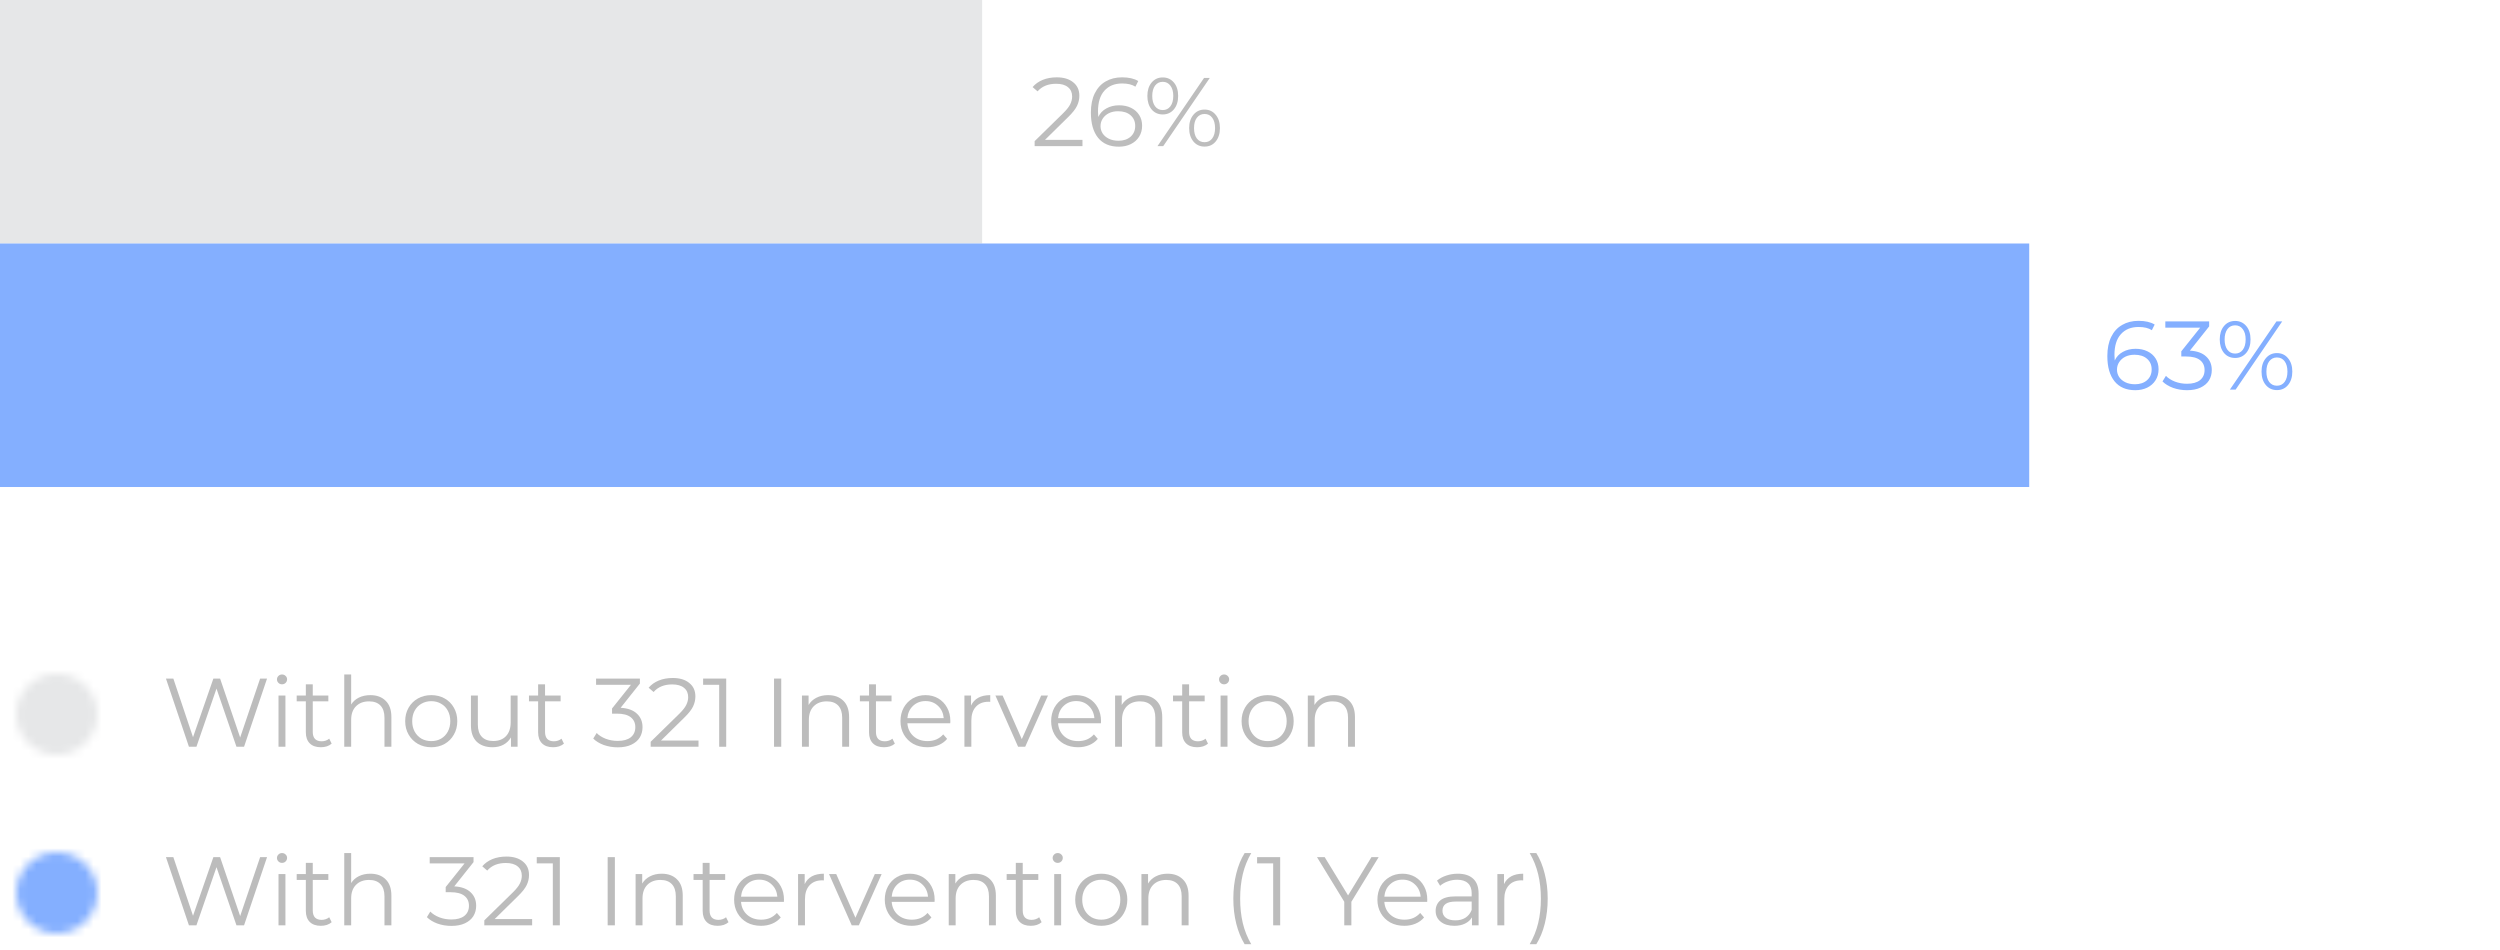 <svg width="308" height="117" viewBox="0 0 308 117" fill="none" xmlns="http://www.w3.org/2000/svg">
<path d="M308 0H0V117H308V0Z" fill="white"/>
<mask id="mask0" mask-type="alpha" maskUnits="userSpaceOnUse" x="2" y="83" width="10" height="10">
<path d="M12 88C12 90.761 9.761 93 7 93C4.239 93 2 90.761 2 88C2 85.239 4.239 83 7 83C9.761 83 12 85.239 12 88Z" fill="white"/>
</mask>
<g mask="url(#mask0)">
<path fill-rule="evenodd" clip-rule="evenodd" d="M0.333 94.667H13.667V81.333H0.333V94.667Z" fill="#E6E7E8"/>
</g>
<mask id="mask1" mask-type="alpha" maskUnits="userSpaceOnUse" x="2" y="105" width="10" height="10">
<path d="M12 110C12 112.761 9.761 115 7 115C4.239 115 2 112.761 2 110C2 107.239 4.239 105 7 105C9.761 105 12 107.239 12 110Z" fill="white"/>
</mask>
<g mask="url(#mask1)">
<path fill-rule="evenodd" clip-rule="evenodd" d="M0.333 116.667H13.667V103.333H0.333V116.667Z" fill="#84AFFF"/>
</g>
<g opacity="0.262">
<path d="M32.9 105.6L30.068 114H29.132L26.672 106.836L24.2 114H23.276L20.444 105.6H21.356L23.78 112.824L26.288 105.6H27.116L29.588 112.86L32.048 105.6H32.9Z" fill="black"/>
<path d="M34.313 107.688H35.165V114H34.313V107.688ZM34.745 106.308C34.569 106.308 34.421 106.248 34.301 106.128C34.181 106.008 34.121 105.864 34.121 105.696C34.121 105.536 34.181 105.396 34.301 105.276C34.421 105.156 34.569 105.096 34.745 105.096C34.921 105.096 35.069 105.156 35.189 105.276C35.309 105.388 35.369 105.524 35.369 105.684C35.369 105.86 35.309 106.008 35.189 106.128C35.069 106.248 34.921 106.308 34.745 106.308Z" fill="black"/>
<path d="M40.86 113.616C40.7 113.76 40.5 113.872 40.26 113.952C40.028 114.024 39.784 114.06 39.528 114.06C38.936 114.06 38.48 113.9 38.16 113.58C37.84 113.26 37.68 112.808 37.68 112.224V108.408H36.552V107.688H37.68V106.308H38.532V107.688H40.452V108.408H38.532V112.176C38.532 112.552 38.624 112.84 38.808 113.04C39 113.232 39.272 113.328 39.624 113.328C39.8 113.328 39.968 113.3 40.128 113.244C40.296 113.188 40.44 113.108 40.56 113.004L40.86 113.616Z" fill="black"/>
<path d="M45.627 107.64C46.419 107.64 47.047 107.872 47.511 108.336C47.983 108.792 48.219 109.46 48.219 110.34V114H47.367V110.424C47.367 109.768 47.203 109.268 46.875 108.924C46.547 108.58 46.079 108.408 45.471 108.408C44.791 108.408 44.251 108.612 43.851 109.02C43.459 109.42 43.263 109.976 43.263 110.688V114H42.411V105.096H43.263V108.792C43.495 108.424 43.815 108.14 44.223 107.94C44.631 107.74 45.099 107.64 45.627 107.64Z" fill="black"/>
<path d="M55.964 109.2C56.844 109.248 57.512 109.488 57.968 109.92C58.432 110.344 58.664 110.9 58.664 111.588C58.664 112.068 58.548 112.496 58.316 112.872C58.084 113.24 57.74 113.532 57.284 113.748C56.828 113.964 56.272 114.072 55.616 114.072C55.008 114.072 54.432 113.976 53.888 113.784C53.352 113.584 52.92 113.32 52.592 112.992L53.012 112.308C53.292 112.596 53.664 112.832 54.128 113.016C54.592 113.192 55.088 113.28 55.616 113.28C56.304 113.28 56.836 113.132 57.212 112.836C57.588 112.532 57.776 112.116 57.776 111.588C57.776 111.068 57.588 110.66 57.212 110.364C56.836 110.068 56.268 109.92 55.508 109.92H54.908V109.284L57.236 106.368H52.94V105.6H58.34V106.212L55.964 109.2Z" fill="black"/>
<path d="M65.559 113.232V114H59.667V113.388L63.159 109.968C63.599 109.536 63.895 109.164 64.047 108.852C64.207 108.532 64.287 108.212 64.287 107.892C64.287 107.396 64.115 107.012 63.771 106.74C63.435 106.46 62.951 106.32 62.319 106.32C61.335 106.32 60.571 106.632 60.027 107.256L59.415 106.728C59.743 106.344 60.159 106.048 60.663 105.84C61.175 105.632 61.751 105.528 62.391 105.528C63.247 105.528 63.923 105.732 64.419 106.14C64.923 106.54 65.175 107.092 65.175 107.796C65.175 108.228 65.079 108.644 64.887 109.044C64.695 109.444 64.331 109.904 63.795 110.424L60.939 113.232H65.559Z" fill="black"/>
<path d="M68.972 105.6V114H68.108V106.368H66.127V105.6H68.972Z" fill="black"/>
<path d="M74.864 105.6H75.752V114H74.864V105.6Z" fill="black"/>
<path d="M81.521 107.64C82.313 107.64 82.941 107.872 83.405 108.336C83.877 108.792 84.113 109.46 84.113 110.34V114H83.261V110.424C83.261 109.768 83.097 109.268 82.769 108.924C82.441 108.58 81.973 108.408 81.365 108.408C80.685 108.408 80.145 108.612 79.745 109.02C79.353 109.42 79.157 109.976 79.157 110.688V114H78.305V107.688H79.121V108.852C79.353 108.468 79.673 108.172 80.081 107.964C80.497 107.748 80.977 107.64 81.521 107.64Z" fill="black"/>
<path d="M89.75 113.616C89.59 113.76 89.39 113.872 89.15 113.952C88.918 114.024 88.674 114.06 88.418 114.06C87.826 114.06 87.37 113.9 87.05 113.58C86.73 113.26 86.57 112.808 86.57 112.224V108.408H85.442V107.688H86.57V106.308H87.422V107.688H89.342V108.408H87.422V112.176C87.422 112.552 87.514 112.84 87.698 113.04C87.89 113.232 88.162 113.328 88.514 113.328C88.69 113.328 88.858 113.3 89.018 113.244C89.186 113.188 89.33 113.108 89.45 113.004L89.75 113.616Z" fill="black"/>
<path d="M96.575 111.108H91.295C91.343 111.764 91.595 112.296 92.051 112.704C92.507 113.104 93.083 113.304 93.779 113.304C94.171 113.304 94.531 113.236 94.859 113.1C95.187 112.956 95.471 112.748 95.711 112.476L96.191 113.028C95.911 113.364 95.559 113.62 95.135 113.796C94.719 113.972 94.259 114.06 93.755 114.06C93.107 114.06 92.531 113.924 92.027 113.652C91.531 113.372 91.143 112.988 90.863 112.5C90.583 112.012 90.443 111.46 90.443 110.844C90.443 110.228 90.575 109.676 90.839 109.188C91.111 108.7 91.479 108.32 91.943 108.048C92.415 107.776 92.943 107.64 93.527 107.64C94.111 107.64 94.635 107.776 95.099 108.048C95.563 108.32 95.927 108.7 96.191 109.188C96.455 109.668 96.587 110.22 96.587 110.844L96.575 111.108ZM93.527 108.372C92.919 108.372 92.407 108.568 91.991 108.96C91.583 109.344 91.351 109.848 91.295 110.472H95.771C95.715 109.848 95.479 109.344 95.063 108.96C94.655 108.568 94.143 108.372 93.527 108.372Z" fill="black"/>
<path d="M99.137 108.924C99.337 108.5 99.633 108.18 100.025 107.964C100.425 107.748 100.917 107.64 101.501 107.64V108.468L101.297 108.456C100.633 108.456 100.113 108.66 99.737 109.068C99.361 109.476 99.173 110.048 99.173 110.784V114H98.321V107.688H99.137V108.924Z" fill="black"/>
<path d="M108.617 107.688L105.809 114H104.933L102.137 107.688H103.025L105.389 113.064L107.777 107.688H108.617Z" fill="black"/>
<path d="M115.137 111.108H109.857C109.905 111.764 110.157 112.296 110.613 112.704C111.069 113.104 111.645 113.304 112.341 113.304C112.733 113.304 113.093 113.236 113.421 113.1C113.749 112.956 114.033 112.748 114.273 112.476L114.753 113.028C114.473 113.364 114.121 113.62 113.697 113.796C113.281 113.972 112.821 114.06 112.317 114.06C111.669 114.06 111.093 113.924 110.589 113.652C110.093 113.372 109.705 112.988 109.425 112.5C109.145 112.012 109.005 111.46 109.005 110.844C109.005 110.228 109.137 109.676 109.401 109.188C109.673 108.7 110.041 108.32 110.505 108.048C110.977 107.776 111.505 107.64 112.089 107.64C112.673 107.64 113.197 107.776 113.661 108.048C114.125 108.32 114.489 108.7 114.753 109.188C115.017 109.668 115.149 110.22 115.149 110.844L115.137 111.108ZM112.089 108.372C111.481 108.372 110.969 108.568 110.553 108.96C110.145 109.344 109.913 109.848 109.857 110.472H114.333C114.277 109.848 114.041 109.344 113.625 108.96C113.217 108.568 112.705 108.372 112.089 108.372Z" fill="black"/>
<path d="M120.099 107.64C120.891 107.64 121.519 107.872 121.983 108.336C122.455 108.792 122.691 109.46 122.691 110.34V114H121.839V110.424C121.839 109.768 121.675 109.268 121.347 108.924C121.019 108.58 120.551 108.408 119.943 108.408C119.263 108.408 118.723 108.612 118.323 109.02C117.931 109.42 117.735 109.976 117.735 110.688V114H116.883V107.688H117.699V108.852C117.931 108.468 118.251 108.172 118.659 107.964C119.075 107.748 119.555 107.64 120.099 107.64Z" fill="black"/>
<path d="M128.328 113.616C128.168 113.76 127.968 113.872 127.728 113.952C127.496 114.024 127.252 114.06 126.996 114.06C126.404 114.06 125.948 113.9 125.628 113.58C125.308 113.26 125.148 112.808 125.148 112.224V108.408H124.02V107.688H125.148V106.308H126V107.688H127.92V108.408H126V112.176C126 112.552 126.092 112.84 126.276 113.04C126.468 113.232 126.74 113.328 127.092 113.328C127.268 113.328 127.436 113.3 127.596 113.244C127.764 113.188 127.908 113.108 128.028 113.004L128.328 113.616Z" fill="black"/>
<path d="M129.879 107.688H130.731V114H129.879V107.688ZM130.311 106.308C130.135 106.308 129.987 106.248 129.867 106.128C129.747 106.008 129.687 105.864 129.687 105.696C129.687 105.536 129.747 105.396 129.867 105.276C129.987 105.156 130.135 105.096 130.311 105.096C130.487 105.096 130.635 105.156 130.755 105.276C130.875 105.388 130.935 105.524 130.935 105.684C130.935 105.86 130.875 106.008 130.755 106.128C130.635 106.248 130.487 106.308 130.311 106.308Z" fill="black"/>
<path d="M135.682 114.06C135.074 114.06 134.526 113.924 134.038 113.652C133.55 113.372 133.166 112.988 132.886 112.5C132.606 112.012 132.466 111.46 132.466 110.844C132.466 110.228 132.606 109.676 132.886 109.188C133.166 108.7 133.55 108.32 134.038 108.048C134.526 107.776 135.074 107.64 135.682 107.64C136.29 107.64 136.838 107.776 137.326 108.048C137.814 108.32 138.194 108.7 138.466 109.188C138.746 109.676 138.886 110.228 138.886 110.844C138.886 111.46 138.746 112.012 138.466 112.5C138.194 112.988 137.814 113.372 137.326 113.652C136.838 113.924 136.29 114.06 135.682 114.06ZM135.682 113.304C136.13 113.304 136.53 113.204 136.882 113.004C137.242 112.796 137.522 112.504 137.722 112.128C137.922 111.752 138.022 111.324 138.022 110.844C138.022 110.364 137.922 109.936 137.722 109.56C137.522 109.184 137.242 108.896 136.882 108.696C136.53 108.488 136.13 108.384 135.682 108.384C135.234 108.384 134.83 108.488 134.47 108.696C134.118 108.896 133.838 109.184 133.63 109.56C133.43 109.936 133.33 110.364 133.33 110.844C133.33 111.324 133.43 111.752 133.63 112.128C133.838 112.504 134.118 112.796 134.47 113.004C134.83 113.204 135.234 113.304 135.682 113.304Z" fill="black"/>
<path d="M143.841 107.64C144.633 107.64 145.261 107.872 145.725 108.336C146.197 108.792 146.433 109.46 146.433 110.34V114H145.581V110.424C145.581 109.768 145.417 109.268 145.089 108.924C144.761 108.58 144.293 108.408 143.685 108.408C143.005 108.408 142.465 108.612 142.065 109.02C141.673 109.42 141.477 109.976 141.477 110.688V114H140.625V107.688H141.441V108.852C141.673 108.468 141.993 108.172 142.401 107.964C142.817 107.748 143.297 107.64 143.841 107.64Z" fill="black"/>
<path d="M153.339 116.328C152.891 115.592 152.547 114.748 152.307 113.796C152.067 112.836 151.947 111.808 151.947 110.712C151.947 109.616 152.067 108.588 152.307 107.628C152.547 106.66 152.891 105.816 153.339 105.096H154.155C153.683 105.904 153.335 106.772 153.111 107.7C152.895 108.628 152.787 109.632 152.787 110.712C152.787 111.792 152.895 112.796 153.111 113.724C153.335 114.652 153.683 115.52 154.155 116.328H153.339Z" fill="black"/>
<path d="M157.718 105.6V114H156.854V106.368H154.874V105.6H157.718Z" fill="black"/>
<path d="M166.49 111.096V114H165.614V111.096L162.254 105.6H163.202L166.082 110.316L168.962 105.6H169.85L166.49 111.096Z" fill="black"/>
<path d="M175.829 111.108H170.549C170.597 111.764 170.849 112.296 171.305 112.704C171.761 113.104 172.337 113.304 173.033 113.304C173.425 113.304 173.785 113.236 174.113 113.1C174.441 112.956 174.725 112.748 174.965 112.476L175.445 113.028C175.165 113.364 174.813 113.62 174.389 113.796C173.973 113.972 173.512 114.06 173.008 114.06C172.36 114.06 171.785 113.924 171.281 113.652C170.785 113.372 170.397 112.988 170.117 112.5C169.837 112.012 169.697 111.46 169.697 110.844C169.697 110.228 169.828 109.676 170.092 109.188C170.364 108.7 170.733 108.32 171.197 108.048C171.669 107.776 172.197 107.64 172.781 107.64C173.365 107.64 173.889 107.776 174.353 108.048C174.817 108.32 175.181 108.7 175.445 109.188C175.709 109.668 175.84 110.22 175.84 110.844L175.829 111.108ZM172.781 108.372C172.173 108.372 171.661 108.568 171.245 108.96C170.837 109.344 170.605 109.848 170.549 110.472H175.025C174.969 109.848 174.732 109.344 174.316 108.96C173.908 108.568 173.397 108.372 172.781 108.372Z" fill="black"/>
<path d="M179.607 107.64C180.431 107.64 181.063 107.848 181.503 108.264C181.943 108.672 182.163 109.28 182.163 110.088V114H181.347V113.016C181.155 113.344 180.871 113.6 180.495 113.784C180.127 113.968 179.687 114.06 179.175 114.06C178.471 114.06 177.911 113.892 177.495 113.556C177.079 113.22 176.871 112.776 176.871 112.224C176.871 111.688 177.063 111.256 177.447 110.928C177.839 110.6 178.459 110.436 179.307 110.436H181.311V110.052C181.311 109.508 181.159 109.096 180.855 108.816C180.551 108.528 180.107 108.384 179.523 108.384C179.123 108.384 178.739 108.452 178.371 108.588C178.003 108.716 177.687 108.896 177.423 109.128L177.039 108.492C177.359 108.22 177.743 108.012 178.191 107.868C178.639 107.716 179.111 107.64 179.607 107.64ZM179.307 113.388C179.787 113.388 180.199 113.28 180.543 113.064C180.887 112.84 181.143 112.52 181.311 112.104V111.072H179.331C178.251 111.072 177.711 111.448 177.711 112.2C177.711 112.568 177.851 112.86 178.131 113.076C178.411 113.284 178.803 113.388 179.307 113.388Z" fill="black"/>
<path d="M185.293 108.924C185.493 108.5 185.789 108.18 186.181 107.964C186.581 107.748 187.073 107.64 187.657 107.64V108.468L187.453 108.456C186.789 108.456 186.269 108.66 185.893 109.068C185.517 109.476 185.329 110.048 185.329 110.784V114H184.477V107.688H185.293V108.924Z" fill="black"/>
<path d="M188.457 116.328C188.929 115.52 189.277 114.656 189.501 113.736C189.725 112.808 189.837 111.8 189.837 110.712C189.837 109.624 189.725 108.62 189.501 107.7C189.277 106.772 188.929 105.904 188.457 105.096H189.273C189.721 105.816 190.065 106.66 190.305 107.628C190.553 108.588 190.677 109.616 190.677 110.712C190.677 111.808 190.557 112.836 190.317 113.796C190.077 114.756 189.729 115.6 189.273 116.328H188.457Z" fill="black"/>
</g>
<g opacity="0.262">
<path d="M32.9 83.6L30.068 92H29.132L26.672 84.836L24.2 92H23.276L20.444 83.6H21.356L23.78 90.824L26.288 83.6H27.116L29.588 90.86L32.048 83.6H32.9Z" fill="black"/>
<path d="M34.313 85.688H35.165V92H34.313V85.688ZM34.745 84.308C34.569 84.308 34.421 84.248 34.301 84.128C34.181 84.008 34.121 83.864 34.121 83.696C34.121 83.536 34.181 83.396 34.301 83.276C34.421 83.156 34.569 83.096 34.745 83.096C34.921 83.096 35.069 83.156 35.189 83.276C35.309 83.388 35.369 83.524 35.369 83.684C35.369 83.86 35.309 84.008 35.189 84.128C35.069 84.248 34.921 84.308 34.745 84.308Z" fill="black"/>
<path d="M40.86 91.616C40.7 91.76 40.5 91.872 40.26 91.952C40.028 92.024 39.784 92.06 39.528 92.06C38.936 92.06 38.48 91.9 38.16 91.58C37.84 91.26 37.68 90.808 37.68 90.224V86.408H36.552V85.688H37.68V84.308H38.532V85.688H40.452V86.408H38.532V90.176C38.532 90.552 38.624 90.84 38.808 91.04C39 91.232 39.272 91.328 39.624 91.328C39.8 91.328 39.968 91.3 40.128 91.244C40.296 91.188 40.44 91.108 40.56 91.004L40.86 91.616Z" fill="black"/>
<path d="M45.627 85.64C46.419 85.64 47.047 85.872 47.511 86.336C47.983 86.792 48.219 87.46 48.219 88.34V92H47.367V88.424C47.367 87.768 47.203 87.268 46.875 86.924C46.547 86.58 46.079 86.408 45.471 86.408C44.791 86.408 44.251 86.612 43.851 87.02C43.459 87.42 43.263 87.976 43.263 88.688V92H42.411V83.096H43.263V86.792C43.495 86.424 43.815 86.14 44.223 85.94C44.631 85.74 45.099 85.64 45.627 85.64Z" fill="black"/>
<path d="M53.135 92.06C52.527 92.06 51.979 91.924 51.491 91.652C51.003 91.372 50.619 90.988 50.339 90.5C50.059 90.012 49.919 89.46 49.919 88.844C49.919 88.228 50.059 87.676 50.339 87.188C50.619 86.7 51.003 86.32 51.491 86.048C51.979 85.776 52.527 85.64 53.135 85.64C53.743 85.64 54.291 85.776 54.779 86.048C55.267 86.32 55.647 86.7 55.919 87.188C56.199 87.676 56.339 88.228 56.339 88.844C56.339 89.46 56.199 90.012 55.919 90.5C55.647 90.988 55.267 91.372 54.779 91.652C54.291 91.924 53.743 92.06 53.135 92.06ZM53.135 91.304C53.583 91.304 53.983 91.204 54.335 91.004C54.695 90.796 54.975 90.504 55.175 90.128C55.375 89.752 55.475 89.324 55.475 88.844C55.475 88.364 55.375 87.936 55.175 87.56C54.975 87.184 54.695 86.896 54.335 86.696C53.983 86.488 53.583 86.384 53.135 86.384C52.687 86.384 52.283 86.488 51.923 86.696C51.571 86.896 51.291 87.184 51.083 87.56C50.883 87.936 50.783 88.364 50.783 88.844C50.783 89.324 50.883 89.752 51.083 90.128C51.291 90.504 51.571 90.796 51.923 91.004C52.283 91.204 52.687 91.304 53.135 91.304Z" fill="black"/>
<path d="M63.767 85.688V92H62.951V90.848C62.727 91.232 62.419 91.532 62.027 91.748C61.635 91.956 61.187 92.06 60.683 92.06C59.859 92.06 59.207 91.832 58.727 91.376C58.255 90.912 58.019 90.236 58.019 89.348V85.688H58.871V89.264C58.871 89.928 59.035 90.432 59.363 90.776C59.691 91.12 60.159 91.292 60.767 91.292C61.431 91.292 61.955 91.092 62.339 90.692C62.723 90.284 62.915 89.72 62.915 89V85.688H63.767Z" fill="black"/>
<path d="M69.477 91.616C69.317 91.76 69.117 91.872 68.877 91.952C68.645 92.024 68.401 92.06 68.145 92.06C67.553 92.06 67.097 91.9 66.777 91.58C66.457 91.26 66.297 90.808 66.297 90.224V86.408H65.169V85.688H66.297V84.308H67.149V85.688H69.069V86.408H67.149V90.176C67.149 90.552 67.241 90.84 67.425 91.04C67.617 91.232 67.889 91.328 68.241 91.328C68.417 91.328 68.585 91.3 68.745 91.244C68.913 91.188 69.057 91.108 69.177 91.004L69.477 91.616Z" fill="black"/>
<path d="M76.46 87.2C77.34 87.248 78.008 87.488 78.464 87.92C78.928 88.344 79.16 88.9 79.16 89.588C79.16 90.068 79.044 90.496 78.812 90.872C78.58 91.24 78.236 91.532 77.78 91.748C77.324 91.964 76.768 92.072 76.112 92.072C75.504 92.072 74.928 91.976 74.384 91.784C73.848 91.584 73.416 91.32 73.088 90.992L73.508 90.308C73.788 90.596 74.16 90.832 74.624 91.016C75.088 91.192 75.584 91.28 76.112 91.28C76.8 91.28 77.332 91.132 77.708 90.836C78.084 90.532 78.272 90.116 78.272 89.588C78.272 89.068 78.084 88.66 77.708 88.364C77.332 88.068 76.764 87.92 76.004 87.92H75.404V87.284L77.732 84.368H73.436V83.6H78.836V84.212L76.46 87.2Z" fill="black"/>
<path d="M86.055 91.232V92H80.163V91.388L83.655 87.968C84.095 87.536 84.391 87.164 84.543 86.852C84.703 86.532 84.783 86.212 84.783 85.892C84.783 85.396 84.611 85.012 84.267 84.74C83.931 84.46 83.447 84.32 82.815 84.32C81.831 84.32 81.067 84.632 80.523 85.256L79.911 84.728C80.239 84.344 80.655 84.048 81.159 83.84C81.671 83.632 82.247 83.528 82.887 83.528C83.743 83.528 84.419 83.732 84.915 84.14C85.419 84.54 85.671 85.092 85.671 85.796C85.671 86.228 85.575 86.644 85.383 87.044C85.191 87.444 84.827 87.904 84.291 88.424L81.435 91.232H86.055Z" fill="black"/>
<path d="M89.468 83.6V92H88.604V84.368H86.624V83.6H89.468Z" fill="black"/>
<path d="M95.36 83.6H96.248V92H95.36V83.6Z" fill="black"/>
<path d="M102.017 85.64C102.809 85.64 103.437 85.872 103.901 86.336C104.373 86.792 104.609 87.46 104.609 88.34V92H103.757V88.424C103.757 87.768 103.593 87.268 103.265 86.924C102.937 86.58 102.469 86.408 101.861 86.408C101.181 86.408 100.641 86.612 100.241 87.02C99.849 87.42 99.653 87.976 99.653 88.688V92H98.801V85.688H99.617V86.852C99.849 86.468 100.169 86.172 100.577 85.964C100.993 85.748 101.473 85.64 102.017 85.64Z" fill="black"/>
<path d="M110.246 91.616C110.086 91.76 109.886 91.872 109.646 91.952C109.414 92.024 109.17 92.06 108.914 92.06C108.322 92.06 107.866 91.9 107.546 91.58C107.226 91.26 107.066 90.808 107.066 90.224V86.408H105.938V85.688H107.066V84.308H107.918V85.688H109.838V86.408H107.918V90.176C107.918 90.552 108.01 90.84 108.194 91.04C108.386 91.232 108.658 91.328 109.01 91.328C109.186 91.328 109.354 91.3 109.514 91.244C109.682 91.188 109.826 91.108 109.946 91.004L110.246 91.616Z" fill="black"/>
<path d="M117.071 89.108H111.791C111.839 89.764 112.091 90.296 112.547 90.704C113.003 91.104 113.579 91.304 114.275 91.304C114.667 91.304 115.027 91.236 115.355 91.1C115.683 90.956 115.967 90.748 116.207 90.476L116.687 91.028C116.407 91.364 116.055 91.62 115.631 91.796C115.215 91.972 114.755 92.06 114.251 92.06C113.603 92.06 113.027 91.924 112.523 91.652C112.027 91.372 111.639 90.988 111.359 90.5C111.079 90.012 110.939 89.46 110.939 88.844C110.939 88.228 111.071 87.676 111.335 87.188C111.607 86.7 111.975 86.32 112.439 86.048C112.911 85.776 113.439 85.64 114.023 85.64C114.607 85.64 115.131 85.776 115.595 86.048C116.059 86.32 116.423 86.7 116.687 87.188C116.951 87.668 117.083 88.22 117.083 88.844L117.071 89.108ZM114.023 86.372C113.415 86.372 112.903 86.568 112.487 86.96C112.079 87.344 111.847 87.848 111.791 88.472H116.267C116.211 87.848 115.975 87.344 115.559 86.96C115.151 86.568 114.639 86.372 114.023 86.372Z" fill="black"/>
<path d="M119.633 86.924C119.833 86.5 120.129 86.18 120.521 85.964C120.921 85.748 121.413 85.64 121.997 85.64V86.468L121.793 86.456C121.129 86.456 120.609 86.66 120.233 87.068C119.857 87.476 119.669 88.048 119.669 88.784V92H118.817V85.688H119.633V86.924Z" fill="black"/>
<path d="M129.113 85.688L126.305 92H125.429L122.633 85.688H123.521L125.885 91.064L128.273 85.688H129.113Z" fill="black"/>
<path d="M135.633 89.108H130.353C130.401 89.764 130.653 90.296 131.109 90.704C131.565 91.104 132.141 91.304 132.837 91.304C133.229 91.304 133.589 91.236 133.917 91.1C134.245 90.956 134.529 90.748 134.769 90.476L135.249 91.028C134.969 91.364 134.617 91.62 134.193 91.796C133.777 91.972 133.317 92.06 132.813 92.06C132.165 92.06 131.589 91.924 131.085 91.652C130.589 91.372 130.201 90.988 129.921 90.5C129.641 90.012 129.501 89.46 129.501 88.844C129.501 88.228 129.633 87.676 129.897 87.188C130.169 86.7 130.537 86.32 131.001 86.048C131.473 85.776 132.001 85.64 132.585 85.64C133.169 85.64 133.693 85.776 134.157 86.048C134.621 86.32 134.985 86.7 135.249 87.188C135.513 87.668 135.645 88.22 135.645 88.844L135.633 89.108ZM132.585 86.372C131.977 86.372 131.465 86.568 131.049 86.96C130.641 87.344 130.409 87.848 130.353 88.472H134.829C134.773 87.848 134.537 87.344 134.121 86.96C133.713 86.568 133.201 86.372 132.585 86.372Z" fill="black"/>
<path d="M140.595 85.64C141.387 85.64 142.015 85.872 142.479 86.336C142.951 86.792 143.187 87.46 143.187 88.34V92H142.335V88.424C142.335 87.768 142.171 87.268 141.843 86.924C141.515 86.58 141.047 86.408 140.439 86.408C139.759 86.408 139.219 86.612 138.819 87.02C138.427 87.42 138.231 87.976 138.231 88.688V92H137.379V85.688H138.195V86.852C138.427 86.468 138.747 86.172 139.155 85.964C139.571 85.748 140.051 85.64 140.595 85.64Z" fill="black"/>
<path d="M148.824 91.616C148.664 91.76 148.464 91.872 148.224 91.952C147.992 92.024 147.748 92.06 147.492 92.06C146.9 92.06 146.444 91.9 146.124 91.58C145.804 91.26 145.644 90.808 145.644 90.224V86.408H144.516V85.688H145.644V84.308H146.496V85.688H148.416V86.408H146.496V90.176C146.496 90.552 146.588 90.84 146.772 91.04C146.964 91.232 147.236 91.328 147.588 91.328C147.764 91.328 147.932 91.3 148.092 91.244C148.26 91.188 148.404 91.108 148.524 91.004L148.824 91.616Z" fill="black"/>
<path d="M150.375 85.688H151.227V92H150.375V85.688ZM150.807 84.308C150.631 84.308 150.483 84.248 150.363 84.128C150.243 84.008 150.183 83.864 150.183 83.696C150.183 83.536 150.243 83.396 150.363 83.276C150.483 83.156 150.631 83.096 150.807 83.096C150.983 83.096 151.131 83.156 151.251 83.276C151.371 83.388 151.431 83.524 151.431 83.684C151.431 83.86 151.371 84.008 151.251 84.128C151.131 84.248 150.983 84.308 150.807 84.308Z" fill="black"/>
<path d="M156.178 92.06C155.57 92.06 155.022 91.924 154.534 91.652C154.046 91.372 153.662 90.988 153.382 90.5C153.102 90.012 152.962 89.46 152.962 88.844C152.962 88.228 153.102 87.676 153.382 87.188C153.662 86.7 154.046 86.32 154.534 86.048C155.022 85.776 155.57 85.64 156.178 85.64C156.786 85.64 157.334 85.776 157.822 86.048C158.31 86.32 158.69 86.7 158.962 87.188C159.242 87.676 159.382 88.228 159.382 88.844C159.382 89.46 159.242 90.012 158.962 90.5C158.69 90.988 158.31 91.372 157.822 91.652C157.334 91.924 156.786 92.06 156.178 92.06ZM156.178 91.304C156.626 91.304 157.026 91.204 157.378 91.004C157.738 90.796 158.018 90.504 158.218 90.128C158.418 89.752 158.518 89.324 158.518 88.844C158.518 88.364 158.418 87.936 158.218 87.56C158.018 87.184 157.738 86.896 157.378 86.696C157.026 86.488 156.626 86.384 156.178 86.384C155.73 86.384 155.326 86.488 154.966 86.696C154.614 86.896 154.334 87.184 154.126 87.56C153.926 87.936 153.826 88.364 153.826 88.844C153.826 89.324 153.926 89.752 154.126 90.128C154.334 90.504 154.614 90.796 154.966 91.004C155.326 91.204 155.73 91.304 156.178 91.304Z" fill="black"/>
<path d="M164.338 85.64C165.13 85.64 165.758 85.872 166.222 86.336C166.694 86.792 166.93 87.46 166.93 88.34V92H166.078V88.424C166.078 87.768 165.914 87.268 165.586 86.924C165.258 86.58 164.79 86.408 164.182 86.408C163.502 86.408 162.962 86.612 162.562 87.02C162.17 87.42 161.974 87.976 161.974 88.688V92H161.122V85.688H161.938V86.852C162.17 86.468 162.49 86.172 162.898 85.964C163.314 85.748 163.794 85.64 164.338 85.64Z" fill="black"/>
</g>
<path d="M263.104 42.972C263.656 42.972 264.144 43.076 264.568 43.284C265 43.492 265.336 43.788 265.576 44.172C265.816 44.548 265.936 44.988 265.936 45.492C265.936 46.004 265.812 46.456 265.564 46.848C265.316 47.24 264.972 47.544 264.532 47.76C264.1 47.968 263.612 48.072 263.068 48.072C261.956 48.072 261.104 47.708 260.512 46.98C259.92 46.244 259.624 45.208 259.624 43.872C259.624 42.936 259.784 42.144 260.104 41.496C260.424 40.848 260.872 40.36 261.448 40.032C262.024 39.696 262.696 39.528 263.464 39.528C264.296 39.528 264.96 39.68 265.456 39.984L265.108 40.68C264.708 40.416 264.164 40.284 263.476 40.284C262.548 40.284 261.82 40.58 261.292 41.172C260.764 41.756 260.5 42.608 260.5 43.728C260.5 43.928 260.512 44.156 260.536 44.412C260.744 43.956 261.076 43.604 261.532 43.356C261.988 43.1 262.512 42.972 263.104 42.972ZM263.032 47.34C263.64 47.34 264.132 47.176 264.508 46.848C264.892 46.512 265.084 46.068 265.084 45.516C265.084 44.964 264.892 44.524 264.508 44.196C264.132 43.868 263.62 43.704 262.972 43.704C262.548 43.704 262.172 43.784 261.844 43.944C261.524 44.104 261.272 44.324 261.088 44.604C260.904 44.884 260.812 45.196 260.812 45.54C260.812 45.86 260.896 46.156 261.064 46.428C261.24 46.7 261.496 46.92 261.832 47.088C262.168 47.256 262.568 47.34 263.032 47.34Z" fill="#84AFFF"/>
<path d="M269.792 43.2C270.672 43.248 271.34 43.488 271.796 43.92C272.26 44.344 272.492 44.9 272.492 45.588C272.492 46.068 272.376 46.496 272.144 46.872C271.912 47.24 271.568 47.532 271.112 47.748C270.656 47.964 270.1 48.072 269.444 48.072C268.836 48.072 268.26 47.976 267.716 47.784C267.18 47.584 266.748 47.32 266.42 46.992L266.84 46.308C267.12 46.596 267.492 46.832 267.956 47.016C268.42 47.192 268.916 47.28 269.444 47.28C270.132 47.28 270.664 47.132 271.04 46.836C271.416 46.532 271.604 46.116 271.604 45.588C271.604 45.068 271.416 44.66 271.04 44.364C270.664 44.068 270.096 43.92 269.336 43.92H268.736V43.284L271.064 40.368H266.768V39.6H272.168V40.212L269.792 43.2Z" fill="#84AFFF"/>
<path d="M275.369 44.1C274.801 44.1 274.341 43.892 273.989 43.476C273.645 43.052 273.473 42.5 273.473 41.82C273.473 41.14 273.645 40.592 273.989 40.176C274.341 39.752 274.801 39.54 275.369 39.54C275.929 39.54 276.385 39.748 276.737 40.164C277.089 40.58 277.265 41.132 277.265 41.82C277.265 42.508 277.089 43.06 276.737 43.476C276.385 43.892 275.929 44.1 275.369 44.1ZM280.457 39.6H281.165L275.429 48H274.721L280.457 39.6ZM275.369 43.56C275.761 43.56 276.073 43.408 276.305 43.104C276.545 42.792 276.665 42.364 276.665 41.82C276.665 41.276 276.545 40.852 276.305 40.548C276.073 40.236 275.761 40.08 275.369 40.08C274.969 40.08 274.653 40.236 274.421 40.548C274.189 40.86 274.073 41.284 274.073 41.82C274.073 42.356 274.189 42.78 274.421 43.092C274.653 43.404 274.969 43.56 275.369 43.56ZM280.517 48.06C279.957 48.06 279.501 47.852 279.149 47.436C278.797 47.012 278.621 46.46 278.621 45.78C278.621 45.1 278.797 44.552 279.149 44.136C279.501 43.712 279.957 43.5 280.517 43.5C281.085 43.5 281.541 43.712 281.885 44.136C282.237 44.552 282.413 45.1 282.413 45.78C282.413 46.46 282.237 47.012 281.885 47.436C281.541 47.852 281.085 48.06 280.517 48.06ZM280.517 47.52C280.917 47.52 281.233 47.364 281.465 47.052C281.697 46.74 281.813 46.316 281.813 45.78C281.813 45.244 281.697 44.82 281.465 44.508C281.233 44.196 280.917 44.04 280.517 44.04C280.125 44.04 279.809 44.196 279.569 44.508C279.337 44.812 279.221 45.236 279.221 45.78C279.221 46.324 279.337 46.752 279.569 47.064C279.809 47.368 280.125 47.52 280.517 47.52Z" fill="#84AFFF"/>
<path d="M133.36 17.232V18H127.468V17.388L130.96 13.968C131.4 13.536 131.696 13.164 131.848 12.852C132.008 12.532 132.088 12.212 132.088 11.892C132.088 11.396 131.916 11.012 131.572 10.74C131.236 10.46 130.752 10.32 130.12 10.32C129.136 10.32 128.372 10.632 127.828 11.256L127.216 10.728C127.544 10.344 127.96 10.048 128.464 9.84C128.976 9.632 129.552 9.528 130.192 9.528C131.048 9.528 131.724 9.732 132.22 10.14C132.724 10.54 132.976 11.092 132.976 11.796C132.976 12.228 132.88 12.644 132.688 13.044C132.496 13.444 132.132 13.904 131.596 14.424L128.74 17.232H133.36Z" fill="#BDBDBD"/>
<path d="M137.877 12.972C138.429 12.972 138.917 13.076 139.341 13.284C139.773 13.492 140.109 13.788 140.349 14.172C140.589 14.548 140.709 14.988 140.709 15.492C140.709 16.004 140.585 16.456 140.337 16.848C140.089 17.24 139.745 17.544 139.305 17.76C138.873 17.968 138.385 18.072 137.841 18.072C136.729 18.072 135.877 17.708 135.285 16.98C134.693 16.244 134.397 15.208 134.397 13.872C134.397 12.936 134.557 12.144 134.877 11.496C135.197 10.848 135.645 10.36 136.221 10.032C136.797 9.696 137.469 9.528 138.237 9.528C139.069 9.528 139.733 9.68 140.229 9.984L139.881 10.68C139.481 10.416 138.937 10.284 138.249 10.284C137.321 10.284 136.593 10.58 136.065 11.172C135.537 11.756 135.273 12.608 135.273 13.728C135.273 13.928 135.285 14.156 135.309 14.412C135.517 13.956 135.849 13.604 136.305 13.356C136.761 13.1 137.285 12.972 137.877 12.972ZM137.805 17.34C138.413 17.34 138.905 17.176 139.281 16.848C139.665 16.512 139.857 16.068 139.857 15.516C139.857 14.964 139.665 14.524 139.281 14.196C138.905 13.868 138.393 13.704 137.745 13.704C137.321 13.704 136.945 13.784 136.617 13.944C136.297 14.104 136.045 14.324 135.861 14.604C135.677 14.884 135.585 15.196 135.585 15.54C135.585 15.86 135.669 16.156 135.837 16.428C136.013 16.7 136.269 16.92 136.605 17.088C136.941 17.256 137.341 17.34 137.805 17.34Z" fill="#BDBDBD"/>
<path d="M143.252 14.1C142.684 14.1 142.224 13.892 141.872 13.476C141.528 13.052 141.356 12.5 141.356 11.82C141.356 11.14 141.528 10.592 141.872 10.176C142.224 9.752 142.684 9.54 143.252 9.54C143.812 9.54 144.268 9.748 144.62 10.164C144.972 10.58 145.148 11.132 145.148 11.82C145.148 12.508 144.972 13.06 144.62 13.476C144.268 13.892 143.812 14.1 143.252 14.1ZM148.34 9.6H149.048L143.312 18H142.604L148.34 9.6ZM143.252 13.56C143.644 13.56 143.956 13.408 144.188 13.104C144.428 12.792 144.548 12.364 144.548 11.82C144.548 11.276 144.428 10.852 144.188 10.548C143.956 10.236 143.644 10.08 143.252 10.08C142.852 10.08 142.536 10.236 142.304 10.548C142.072 10.86 141.956 11.284 141.956 11.82C141.956 12.356 142.072 12.78 142.304 13.092C142.536 13.404 142.852 13.56 143.252 13.56ZM148.4 18.06C147.84 18.06 147.384 17.852 147.032 17.436C146.68 17.012 146.504 16.46 146.504 15.78C146.504 15.1 146.68 14.552 147.032 14.136C147.384 13.712 147.84 13.5 148.4 13.5C148.968 13.5 149.424 13.712 149.768 14.136C150.12 14.552 150.296 15.1 150.296 15.78C150.296 16.46 150.12 17.012 149.768 17.436C149.424 17.852 148.968 18.06 148.4 18.06ZM148.4 17.52C148.8 17.52 149.116 17.364 149.348 17.052C149.58 16.74 149.696 16.316 149.696 15.78C149.696 15.244 149.58 14.82 149.348 14.508C149.116 14.196 148.8 14.04 148.4 14.04C148.008 14.04 147.692 14.196 147.452 14.508C147.22 14.812 147.104 15.236 147.104 15.78C147.104 16.324 147.22 16.752 147.452 17.064C147.692 17.368 148.008 17.52 148.4 17.52Z" fill="#BDBDBD"/>
<path fill-rule="evenodd" clip-rule="evenodd" d="M0 30H121V0H0V30Z" fill="#E6E7E8"/>
<path fill-rule="evenodd" clip-rule="evenodd" d="M0 60H250V30H0V60Z" fill="#84AFFF"/>
</svg>
